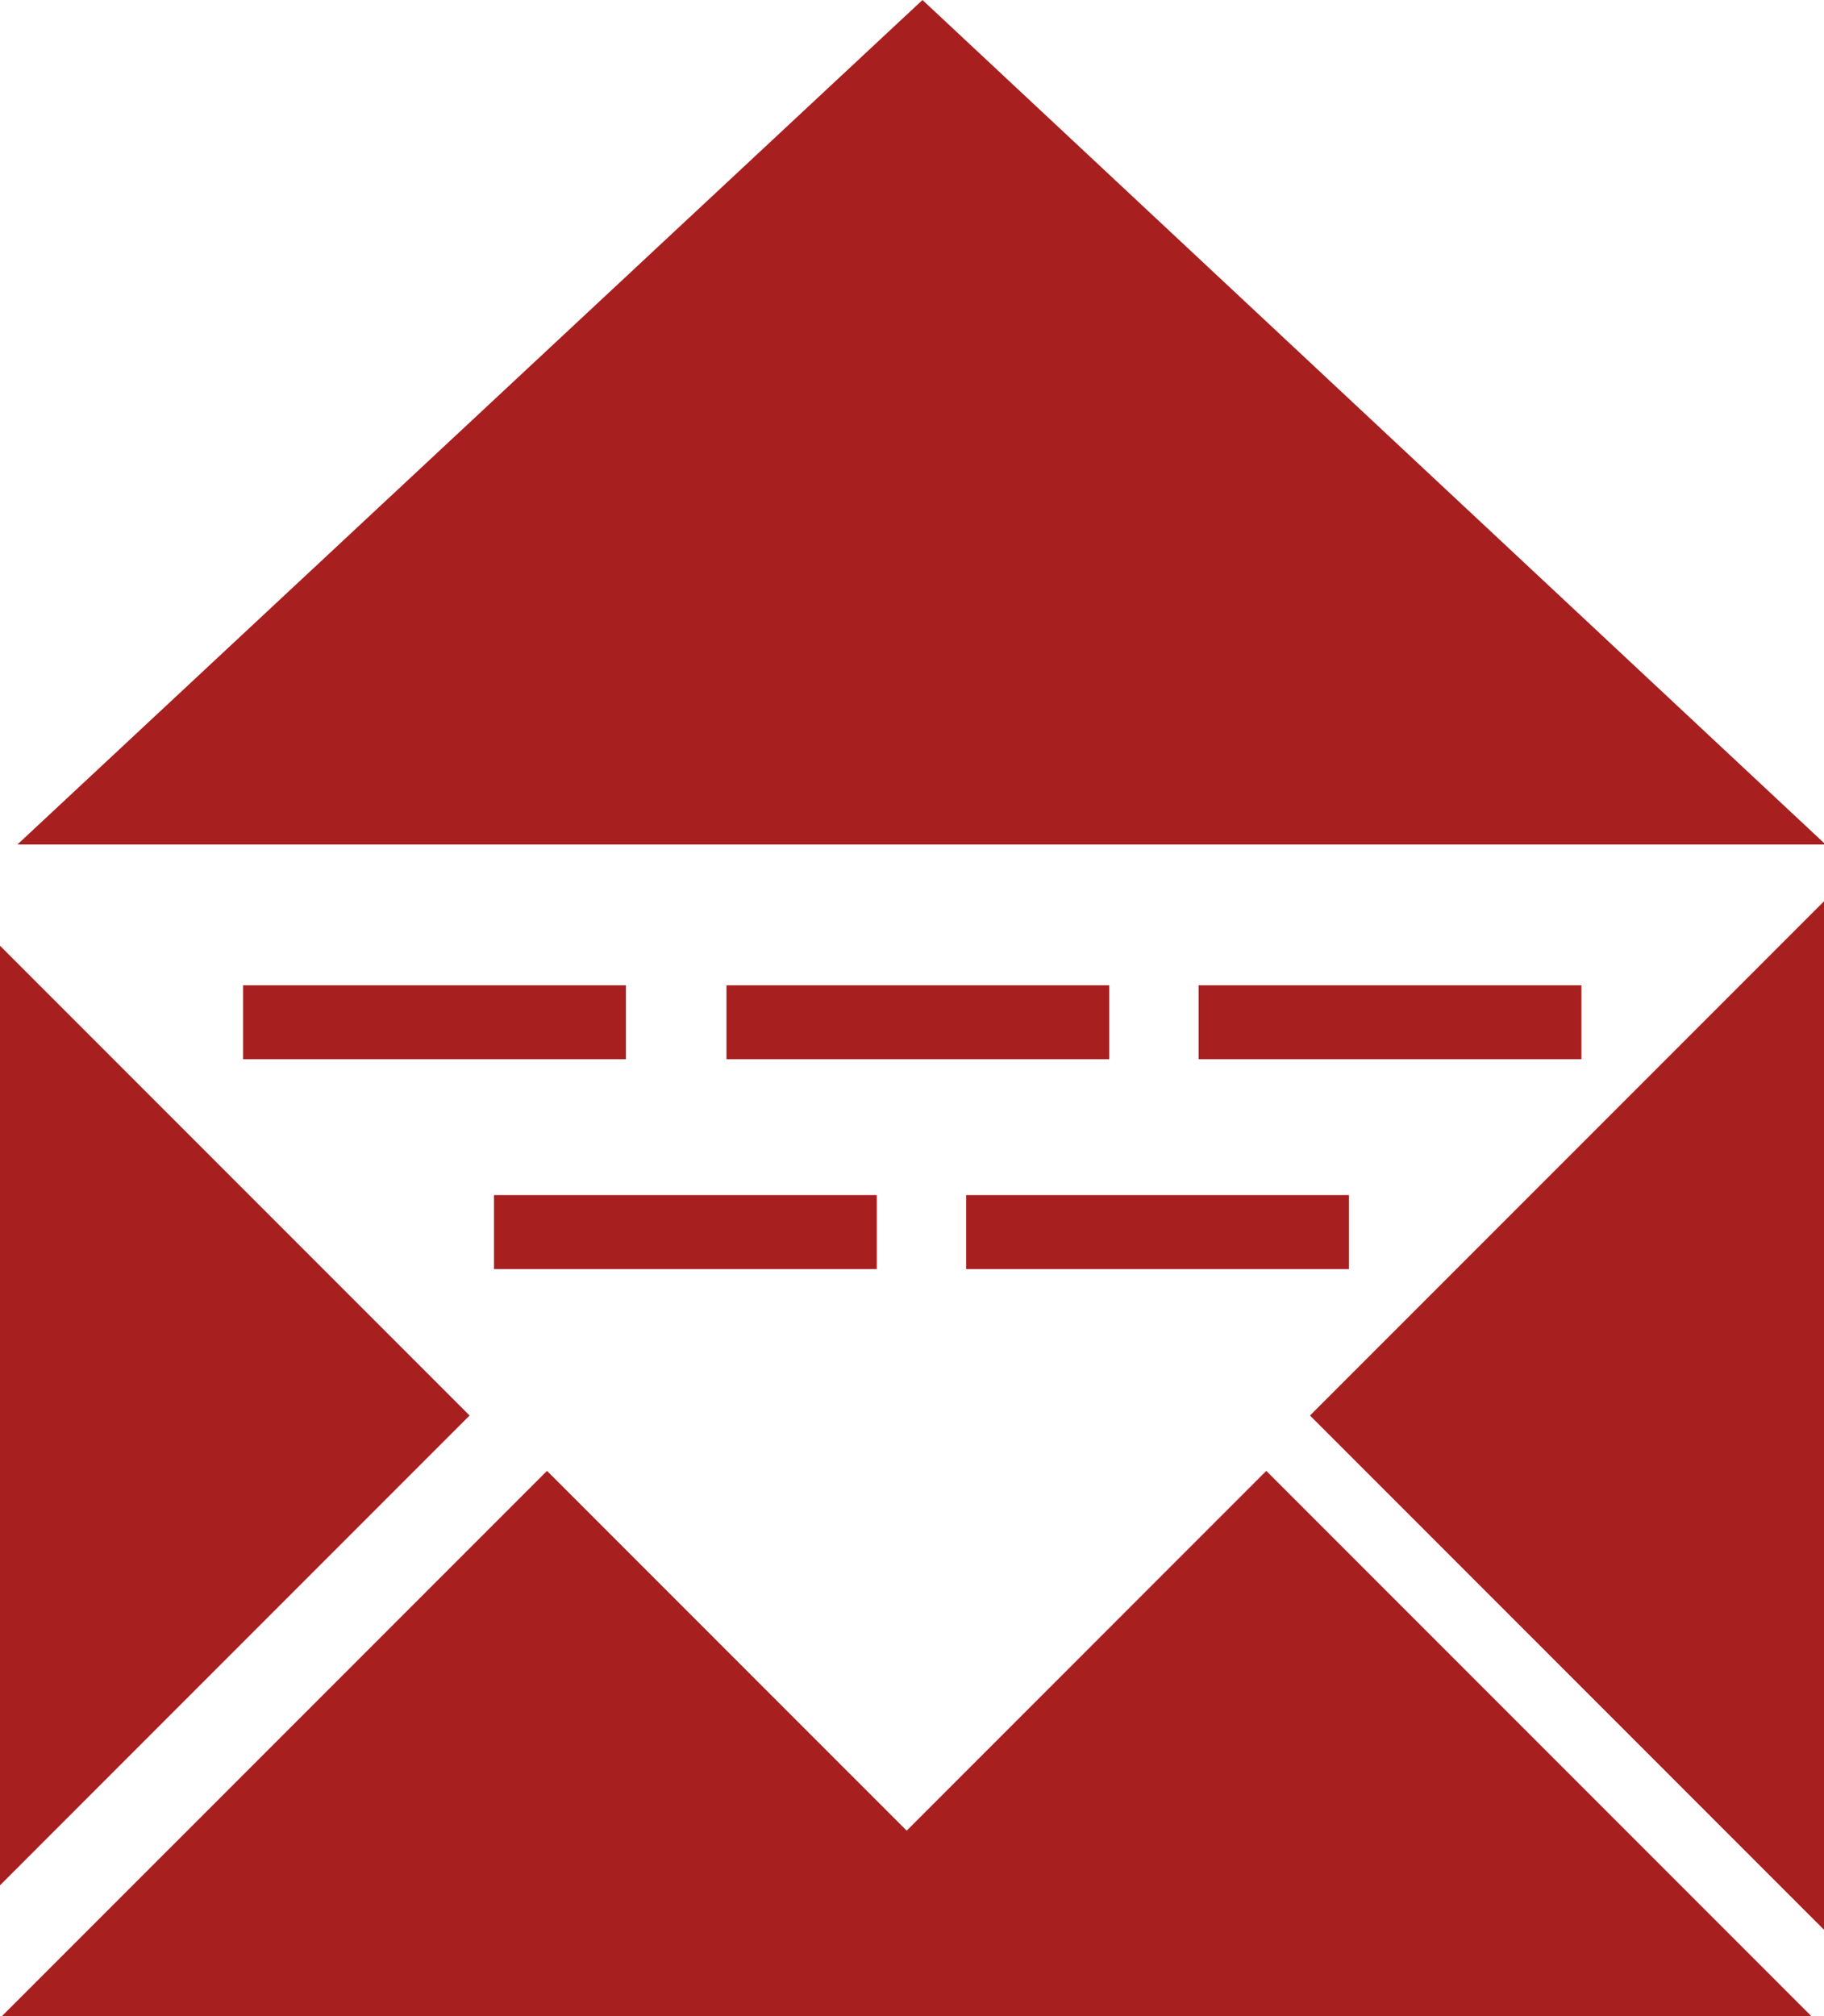 <?xml version="1.0" encoding="UTF-8" standalone="no"?>
<svg
   version="1.1"
   id="Layer_1"
   x="0px"
   y="0px"
   width="50"
   height="55.248"
   viewBox="0 0 50 55.248"
   enable-background="new 0 0 111.206 122.88"
   xml:space="preserve"
   sodipodi:docname="email-icon.svg"
   inkscape:version="1.1.2 (0a00cf5339, 2022-02-04)"
   xmlns:inkscape="http://www.inkscape.org/namespaces/inkscape"
   xmlns:sodipodi="http://sodipodi.sourceforge.net/DTD/sodipodi-0.dtd"
   xmlns="http://www.w3.org/2000/svg"
   xmlns:svg="http://www.w3.org/2000/svg"><defs
     id="defs9" /><sodipodi:namedview
     id="namedview7"
     pagecolor="#ffffff"
     bordercolor="#666666"
     borderopacity="1.0"
     inkscape:pageshadow="2"
     inkscape:pageopacity="0.0"
     inkscape:pagecheckerboard="0"
     showgrid="false"
     inkscape:zoom="4.264323"
     inkscape:cx="55.694655"
     inkscape:cy="61.322747"
     inkscape:window-width="1366"
     inkscape:window-height="690"
     inkscape:window-x="0"
     inkscape:window-y="0"
     inkscape:window-maximized="1"
     inkscape:current-layer="Layer_1" /><g
     id="g4"
     style="fill:#a71f1f;fill-opacity:1"
     transform="scale(0.45)"><path
       fill-rule="evenodd"
       clip-rule="evenodd"
       d="M 1.062,51.421 H 111.207 L 56.194,0 Z m 29.031,21.35 H 53.41 v 4.507 H 30.093 Z m 25.138,38.7 21.907,-21.908 33.317,33.317 H 66.64 43.82 0.002 L 33.322,89.563 Z M 0,114.798 28.605,86.193 0,57.587 Z M 111.142,117.535 79.8,86.192 111.142,54.85 Z M 58.854,72.771 h 23.317 v 4.507 H 58.854 Z M 14.809,59.993 h 23.319 v 4.506 H 14.809 Z m 58.206,0 h 23.319 v 4.506 H 73.015 Z m -28.76,0 h 23.317 v 4.506 H 44.255 Z"
       id="path2"
       style="fill:#a71f1f;fill-opacity:1" /></g></svg>
